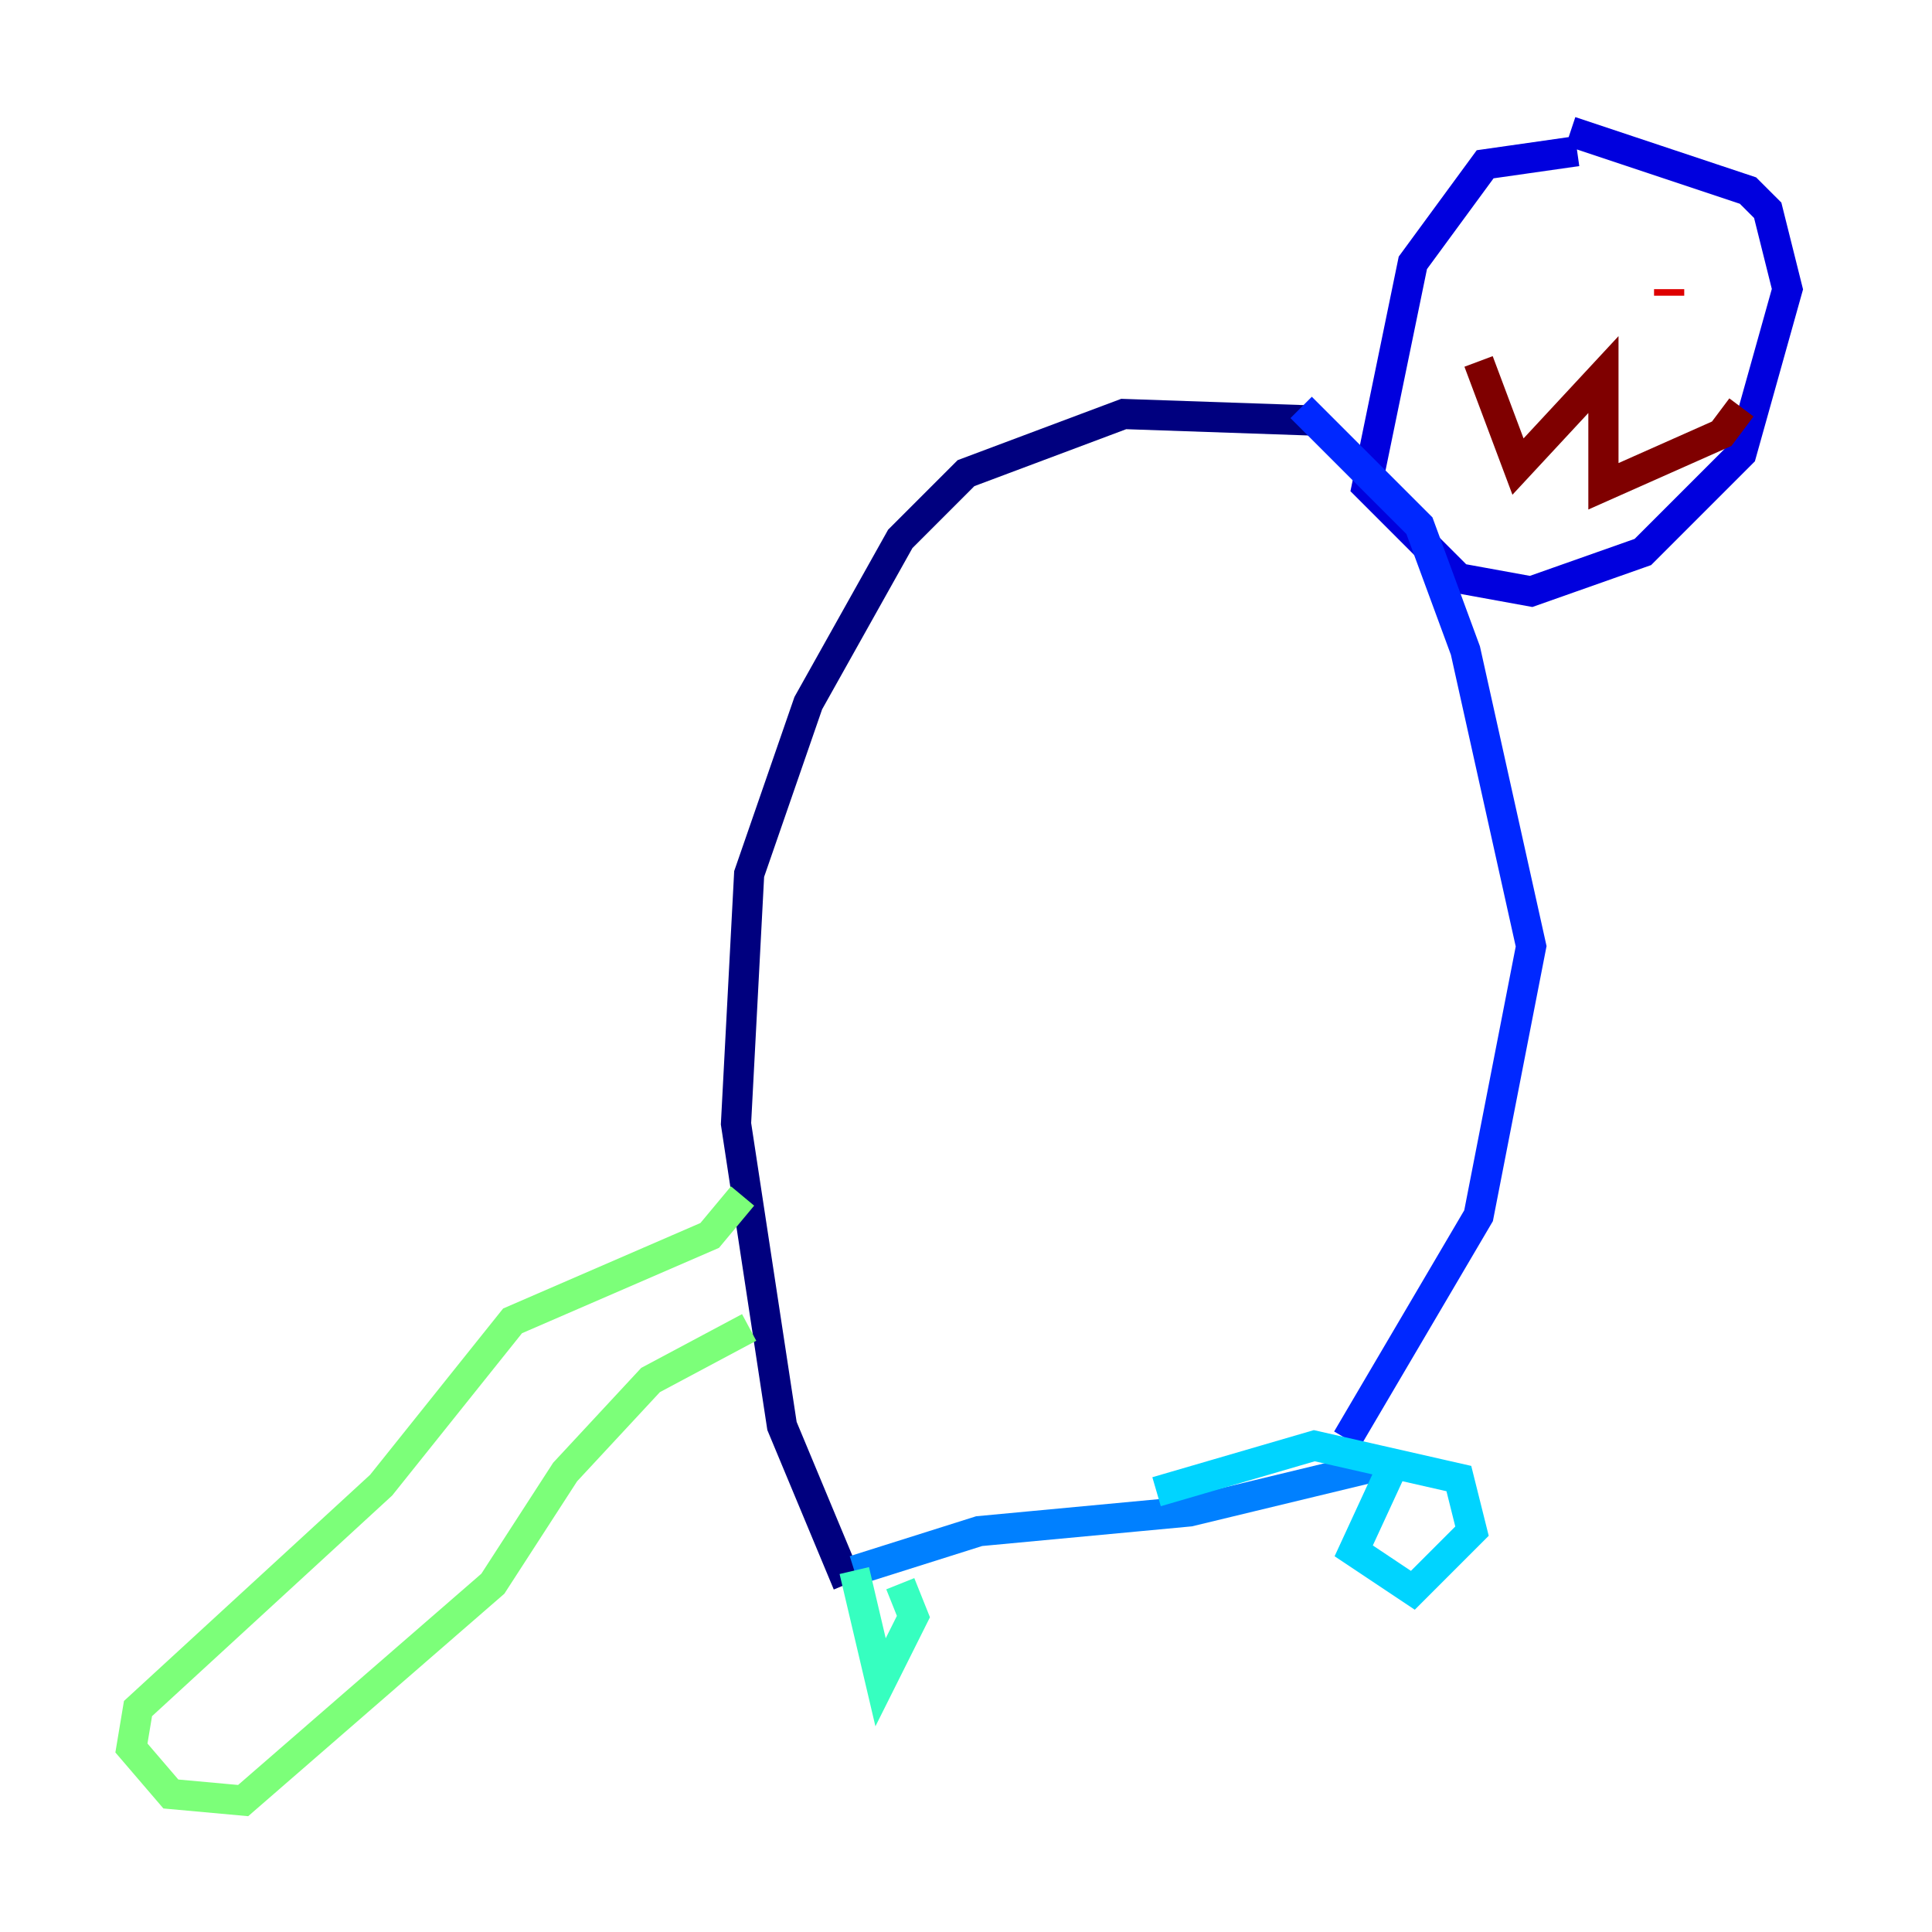 <?xml version="1.0" encoding="utf-8" ?>
<svg baseProfile="tiny" height="128" version="1.2" viewBox="0,0,128,128" width="128" xmlns="http://www.w3.org/2000/svg" xmlns:ev="http://www.w3.org/2001/xml-events" xmlns:xlink="http://www.w3.org/1999/xlink"><defs /><polyline fill="none" points="87.075,27.864 74.449,27.429 64.0,31.347 59.646,35.701 53.551,46.585 49.633,57.905 48.762,74.449 51.809,94.476 56.163,104.925" stroke="#00007f" stroke-width="2" /><polyline fill="none" points="104.49,10.014 98.395,10.884 93.605,17.415 90.558,32.218 96.653,38.313 101.442,39.184 108.844,36.571 115.374,30.041 118.422,19.157 117.116,13.932 115.809,12.626 104.054,8.707" stroke="#0000de" stroke-width="2" /><polyline fill="none" points="86.204,26.993 94.041,34.83 97.088,43.102 101.442,62.694 97.959,80.544 89.252,95.347" stroke="#0028ff" stroke-width="2" /><polyline fill="none" points="56.599,104.054 64.871,101.442 78.803,100.136 91.429,97.088" stroke="#0080ff" stroke-width="2" /><polyline fill="none" points="92.299,97.088 89.687,102.748 93.605,105.361 97.524,101.442 96.653,97.959 87.075,95.782 76.626,98.83" stroke="#00d4ff" stroke-width="2" /><polyline fill="none" points="56.599,104.054 58.34,111.456 60.517,107.102 59.646,104.925" stroke="#36ffc0" stroke-width="2" /><polyline fill="none" points="49.197,79.238 47.02,81.85 33.959,87.51 25.252,98.395 9.143,113.197 8.707,115.809 11.32,118.857 16.109,119.293 32.653,104.925 37.442,97.524 43.102,91.429 49.633,87.946" stroke="#7cff79" stroke-width="2" /><polyline fill="none" points="98.83,18.286 98.83,18.286" stroke="#c0ff36" stroke-width="2" /><polyline fill="none" points="107.973,18.286 107.973,18.286" stroke="#ffe500" stroke-width="2" /><polyline fill="none" points="99.701,18.721 99.701,18.721" stroke="#ff9400" stroke-width="2" /><polyline fill="none" points="101.007,18.286 101.007,18.286" stroke="#ff4600" stroke-width="2" /><polyline fill="none" points="110.585,19.592 110.585,19.157" stroke="#de0000" stroke-width="2" /><polyline fill="none" points="97.959,23.946 100.571,30.912 106.231,24.816 106.231,32.218 114.068,28.735 115.374,26.993" stroke="#7f0000" stroke-width="2" /></svg>